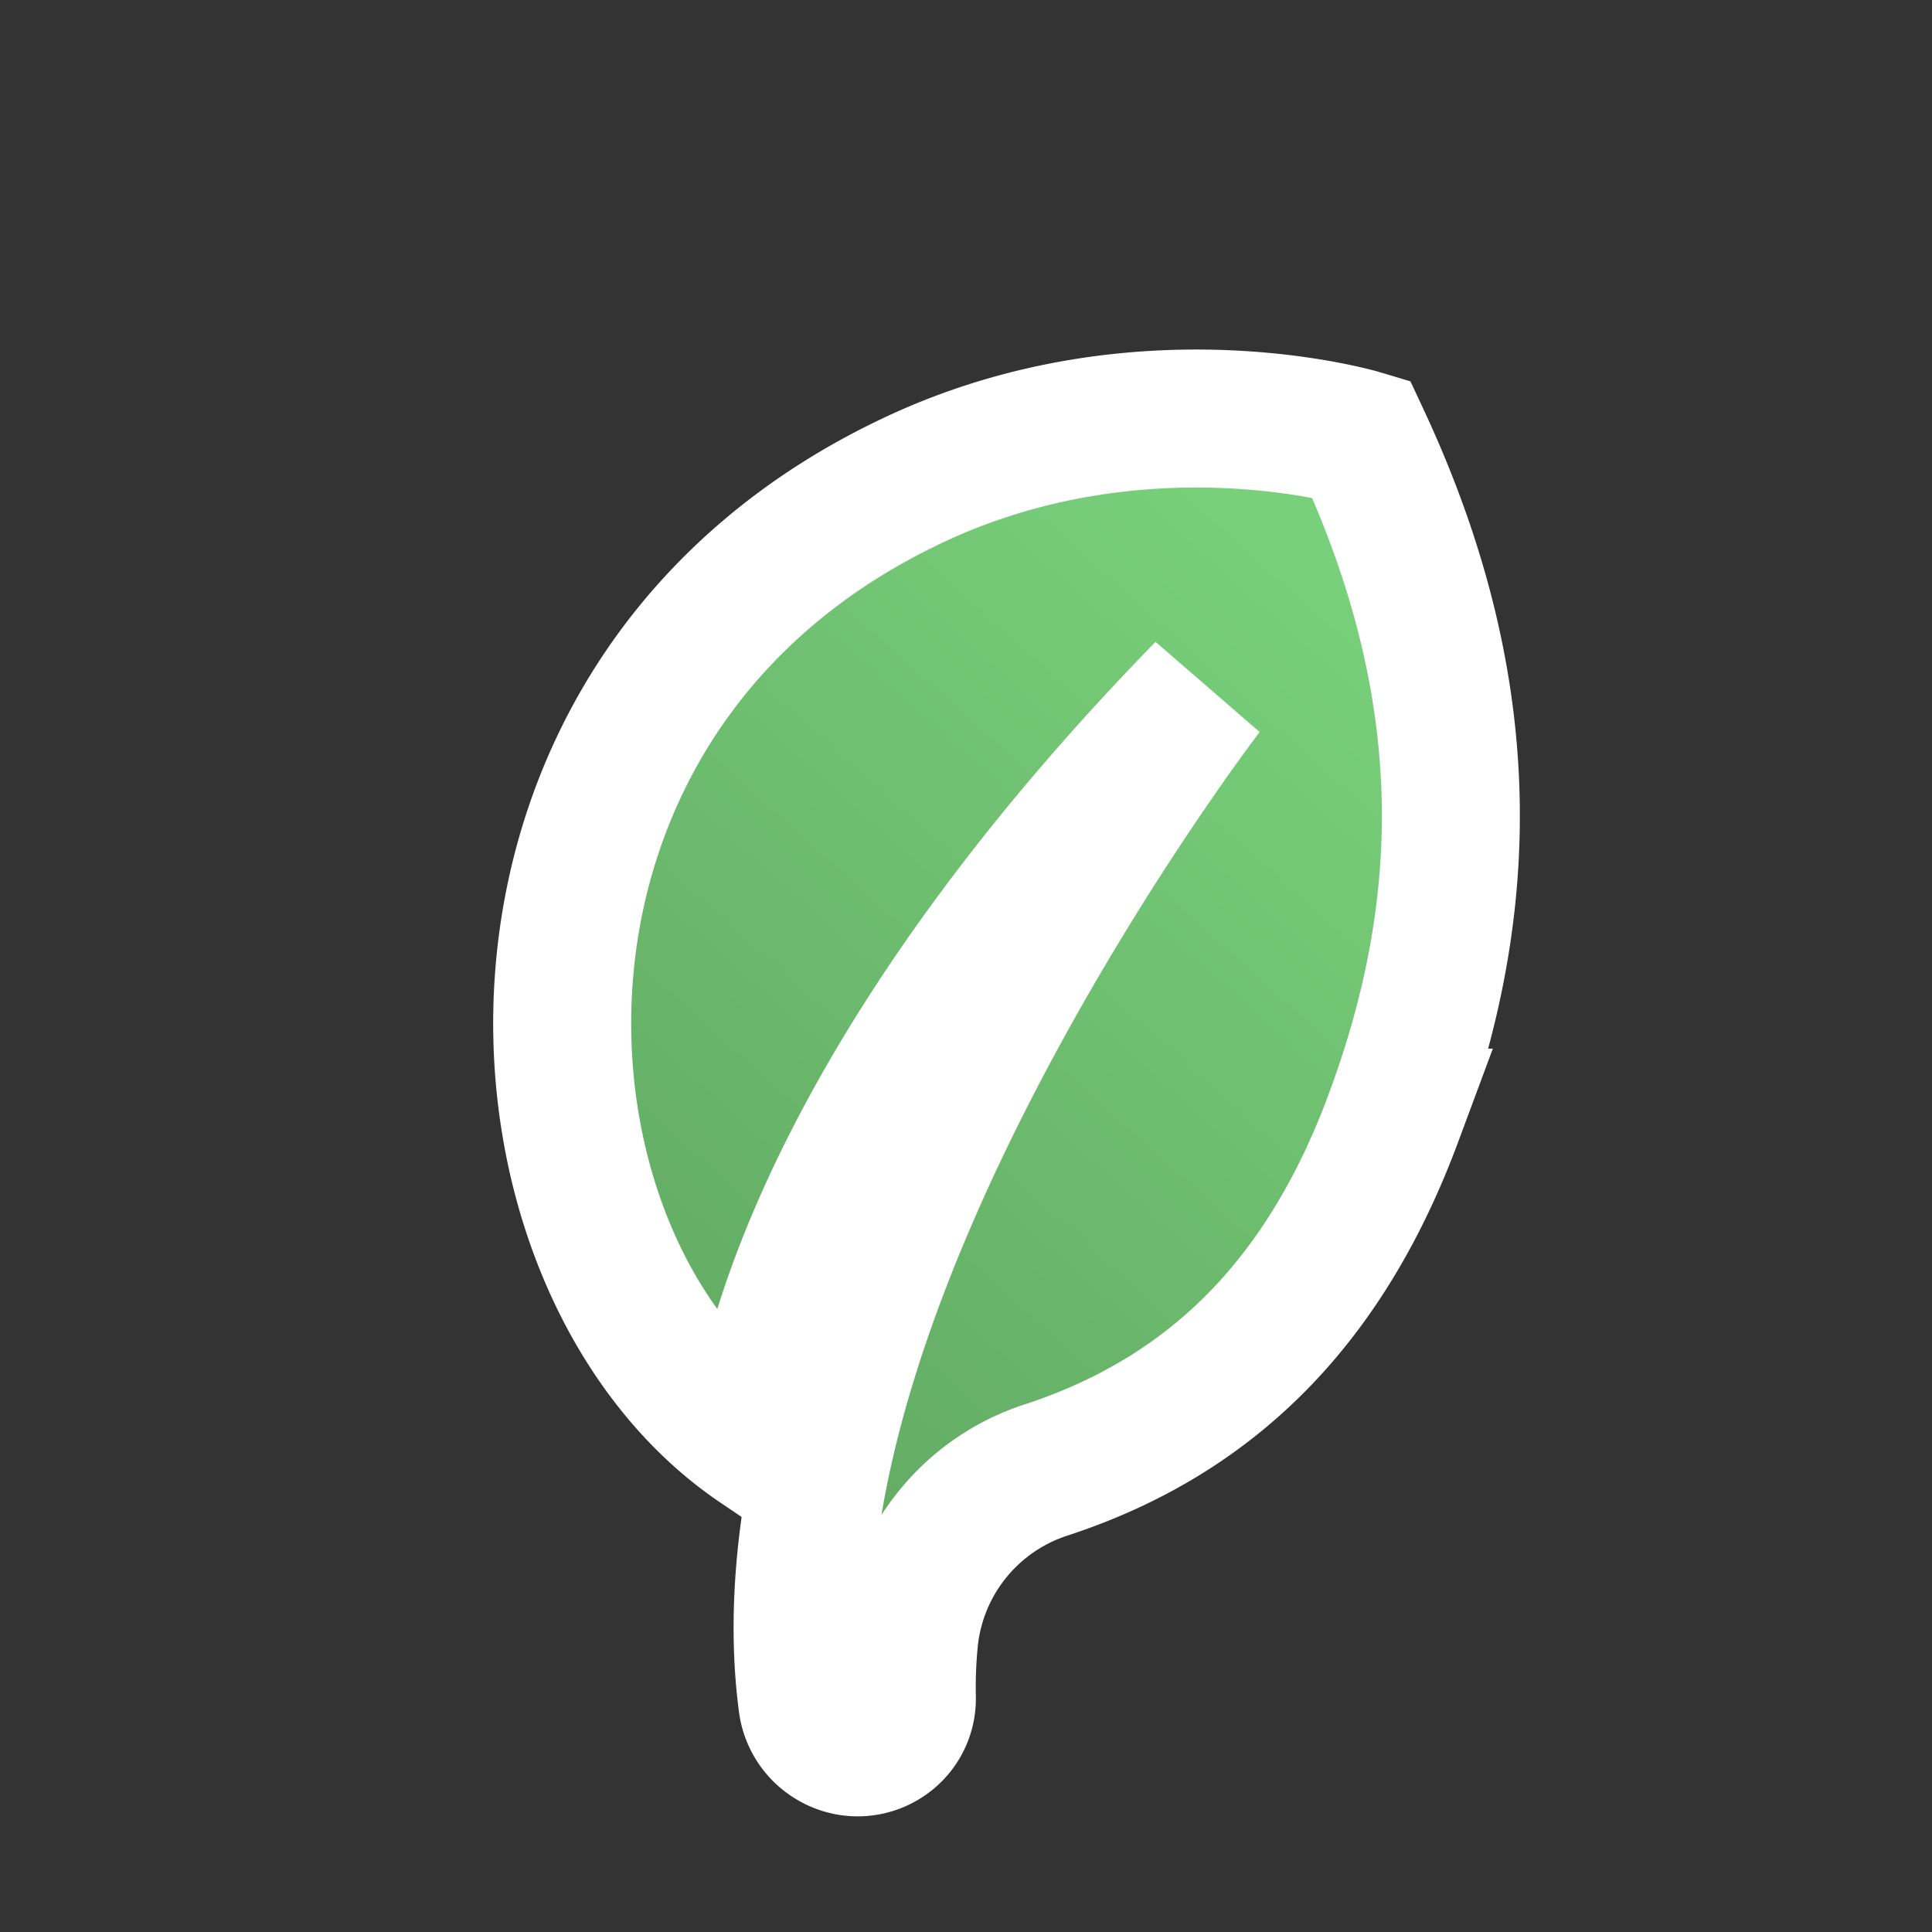 <svg width="28" height="28" fill="none" xmlns="http://www.w3.org/2000/svg"><rect width="100%" height="100%" fill="#333333" stroke="none"/><path d="M20.197 16.198c-.933 2.513-2.494 4.275-5.036 5.106a2.894 2.894 0 00-1.987 2.47c-.026.273-.037.55-.031.825a.7.7 0 01-.15.453.719.719 0 01-.927.173.737.737 0 01-.364-.539C10.886 18.57 17.463 10 17.463 10c-6.333 6.496-6.465 10.947-6.465 10.947C7.11 18.32 6.597 10.042 13.29 6.934c3.281-1.524 6.435-.578 6.435-.578 1.697 3.635 1.605 6.79.471 9.842z" fill="url(#prefix__paint0_linear_294_1462)" stroke="#fff" stroke-width="2"/><defs><linearGradient id="prefix__paint0_linear_294_1462" x1="-5.818" y1="41.734" x2="21.991" y2="10.675" gradientUnits="userSpaceOnUse"><stop stop-color="#3D6A3E"/><stop offset="1" stop-color="#78D07A"/></linearGradient></defs></svg>